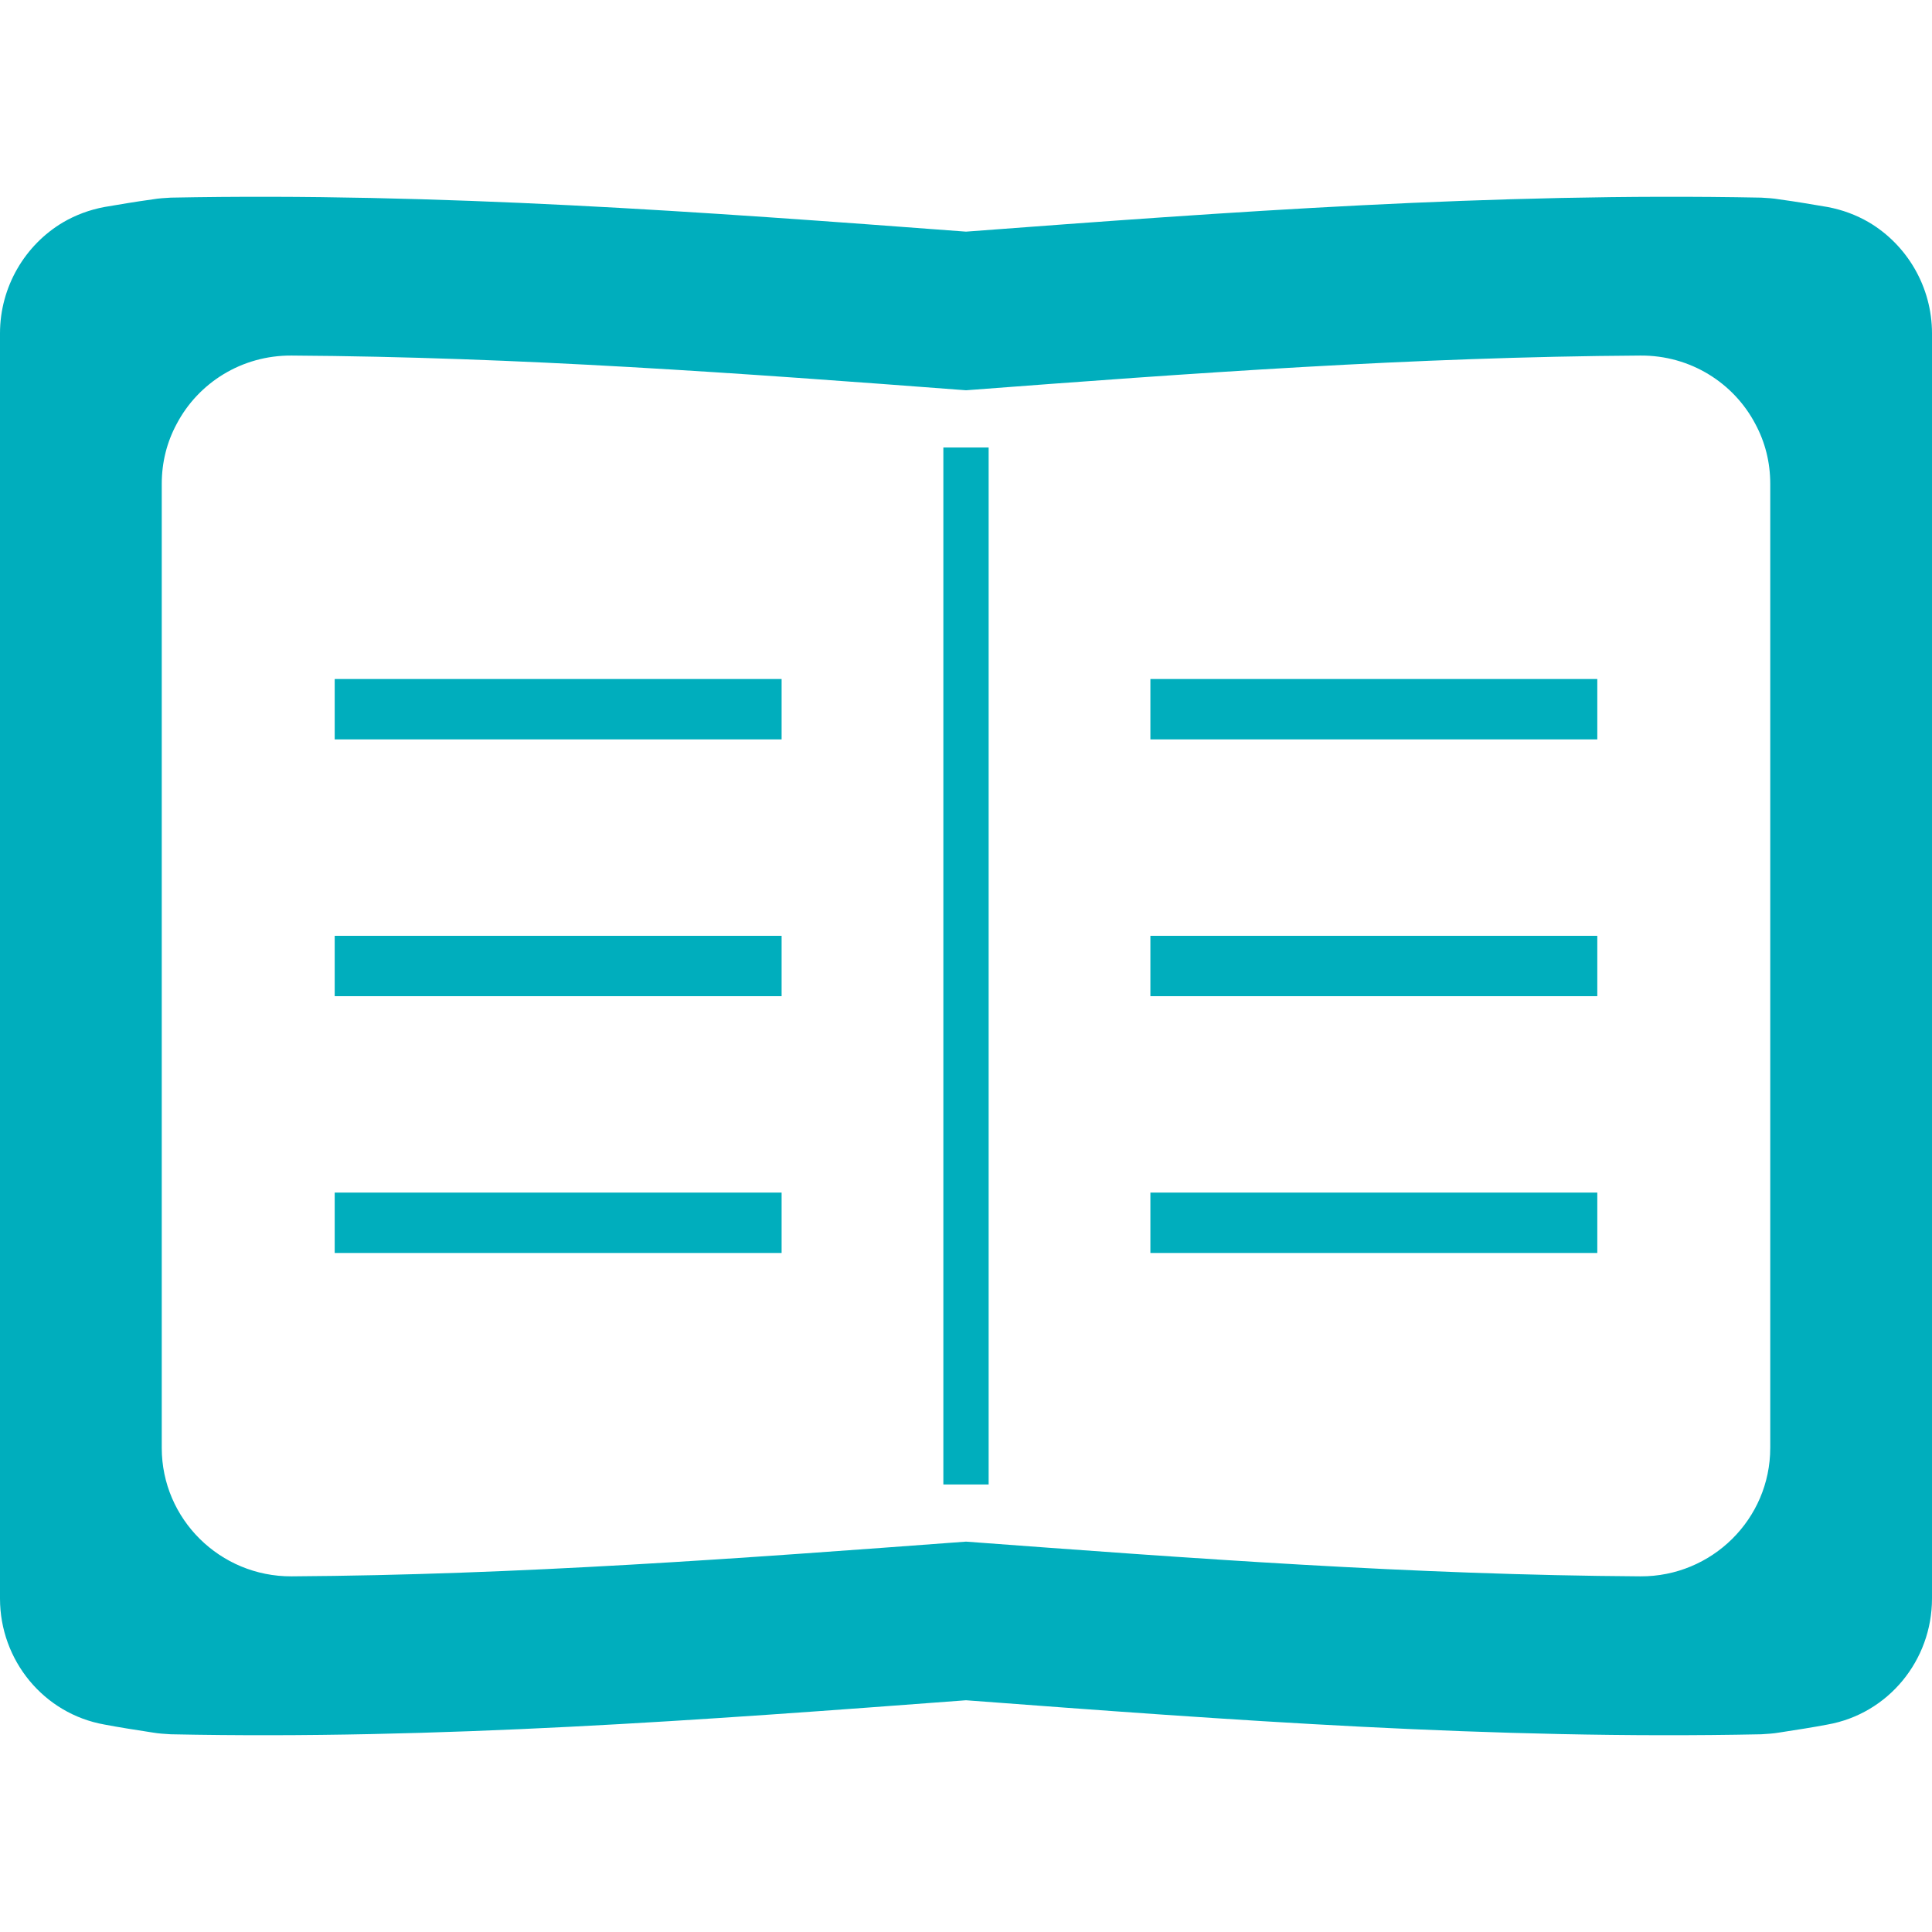 <!--?xml version="1.0" encoding="utf-8"?-->
<!-- Generator: Adobe Illustrator 18.1.1, SVG Export Plug-In . SVG Version: 6.00 Build 0)  -->

<svg version="1.1" id="_x31_0" xmlns="http://www.w3.org/2000/svg" xmlns:xlink="http://www.w3.org/1999/xlink" x="0px" y="0px" viewBox="0 0 512 512" style="width: 256px; height: 256px; opacity: 1;" xml:space="preserve">
<style type="text/css">
	.st0{fill:#374149;}
</style>
<g>
	<path class="st0" d="M495.258,58.903c-3.312-1.93-6.992-3.309-10.949-4.047c-3.863-0.644-8-1.378-12.786-2.023
		c-1.562-0.278-3.218-0.367-4.781-0.457c-71.016-1.383-140.926,3.77-210.742,9.011c-69.82-5.242-139.73-10.394-210.746-9.011
		c-1.562,0.09-3.218,0.179-4.781,0.457c-4.786,0.645-8.922,1.379-12.786,2.023c-3.957,0.738-7.637,2.118-10.949,4.047
		C6.621,64.883,0,76.015,0,88.34v17.109v303.098v15.086c0,16.375,11.59,30.539,27.687,33.39c3.863,0.738,8,1.379,12.786,2.118
		c1.562,0.274,3.218,0.367,4.781,0.461c71.016,1.469,140.926-3.774,210.746-9.016c69.817,5.242,139.726,10.485,210.742,9.016
		c1.562-0.094,3.218-0.187,4.781-0.461c4.786-0.738,8.922-1.379,12.786-2.118c16.098-2.851,27.691-17.015,27.691-33.39v-15.086
		V105.449V88.34C512,76.015,505.375,64.883,495.258,58.903z M469.133,383.711c0,18.855-15.453,34.125-34.402,34.035
		c-60.07-0.367-119.402-4.786-178.73-9.199c-59.332,4.414-118.664,8.832-178.734,9.199c-18.949,0.09-34.402-15.18-34.402-34.035
		v-255.45c0-5.793,1.379-11.129,3.957-15.914c5.703-10.856,17.199-18.211,30.446-18.122c60.07,0.367,119.309,4.691,178.734,9.199
		c59.422-4.508,118.66-8.832,178.73-9.199c13.246-0.09,24.742,7.266,30.446,18.122c2.578,4.785,3.957,10.121,3.957,15.914V383.711z" style="fill: rgb(0, 174, 189);"></path>
	<polygon class="st0" points="88.859,179.946 88.699,179.946 88.699,195.946 207.133,195.946 207.133,179.946 89.218,179.946 	" style="fill: rgb(0, 174, 189);"></polygon>
	<polygon class="st0" points="88.859,248 88.699,248 88.699,264 207.133,264 207.133,248 89.218,248 	" style="fill: rgb(0, 174, 189);"></polygon>
	<polygon class="st0" points="88.859,316.051 88.699,316.051 88.699,332.051 207.133,332.051 207.133,316.051 89.218,316.051 	" style="fill: rgb(0, 174, 189);"></polygon>
	<polygon class="st0" points="305.027,179.946 304.867,179.946 304.867,195.946 423.301,195.946 423.301,179.946 305.386,179.946 	
		" style="fill: rgb(0, 174, 189);"></polygon>
	<polygon class="st0" points="305.027,248 304.867,248 304.867,264 423.301,264 423.301,248 305.386,248 	" style="fill: rgb(0, 174, 189);"></polygon>
	<polygon class="st0" points="305.027,316.051 304.867,316.051 304.867,332.051 423.301,332.051 423.301,316.051 305.386,316.051 	
		" style="fill: rgb(0, 174, 189);"></polygon>
	<polygon class="st0" points="250.16,118.594 250,118.594 250,393.403 262,393.403 262,118.594 250.195,118.594 	" style="fill: rgb(0, 174, 189);"></polygon>
</g>
</svg>
